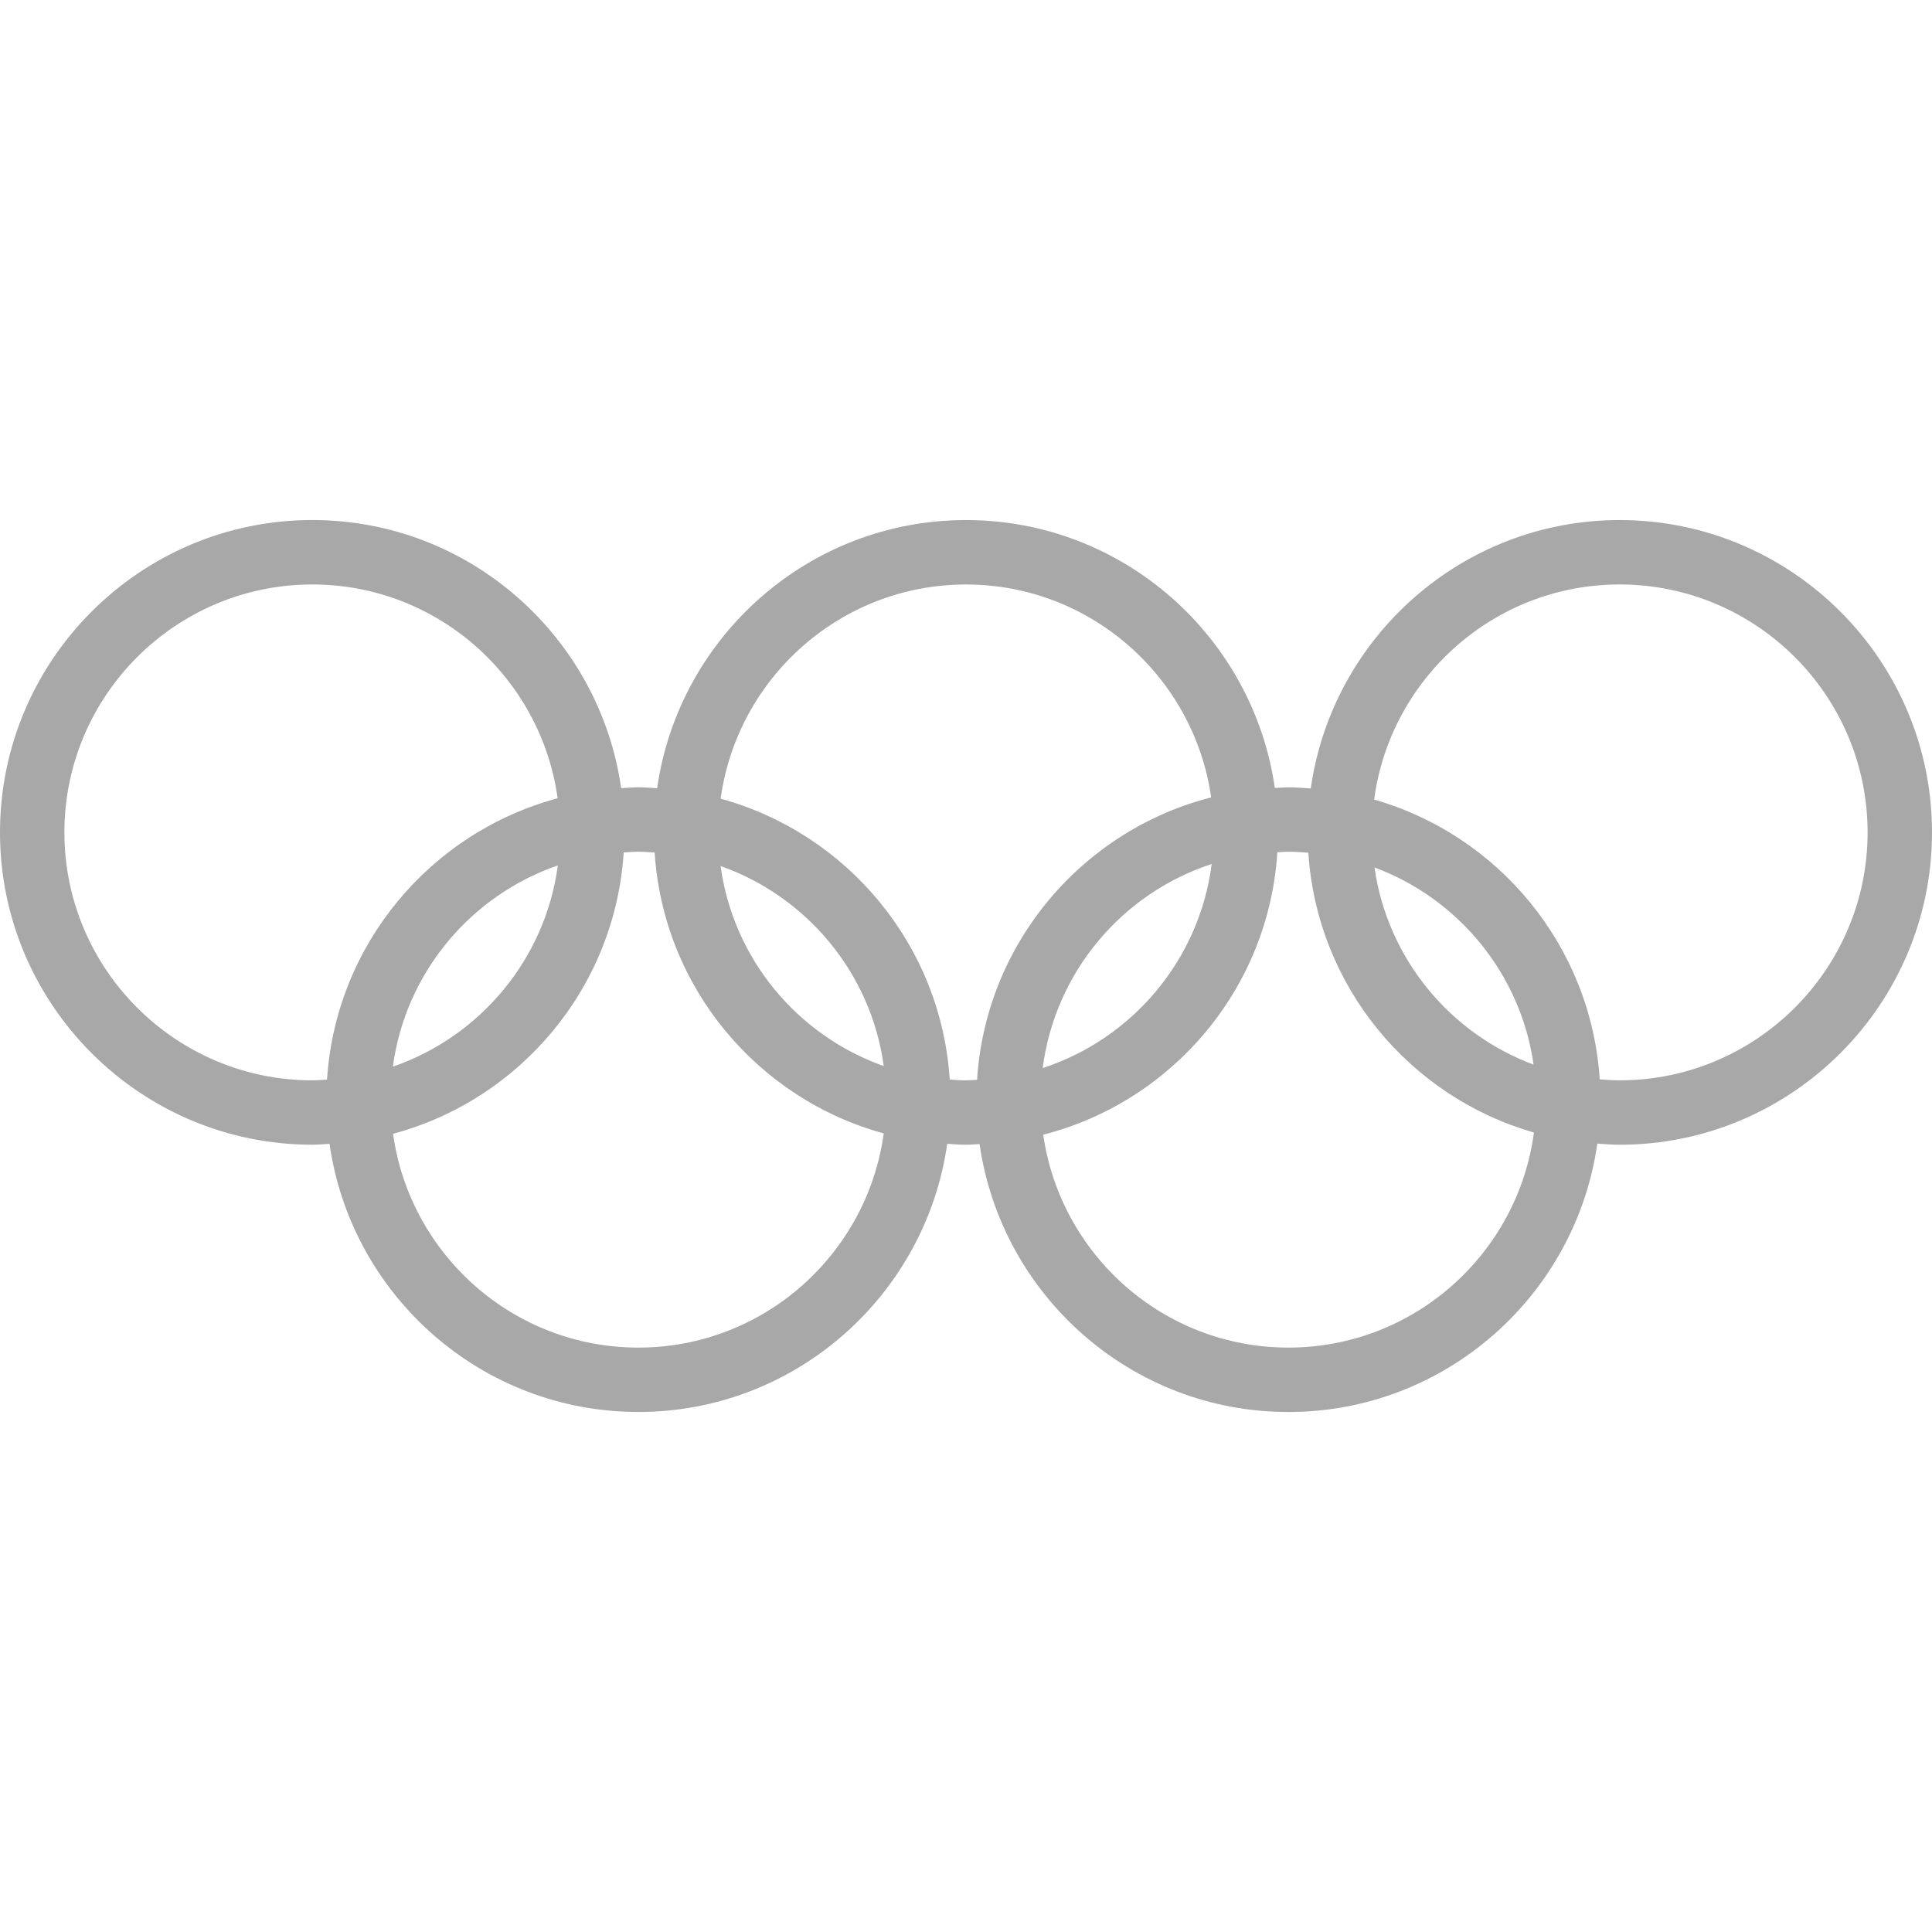 <?xml version="1.0" encoding="iso-8859-1"?>
<!-- Generator: Adobe Illustrator 19.0.0, SVG Export Plug-In . SVG Version: 6.00 Build 0)  -->
<svg xmlns="http://www.w3.org/2000/svg" xmlns:xlink="http://www.w3.org/1999/xlink" version="1.1" id="Capa_1" x="0px" y="0px" viewBox="0 0 60 60" style="enable-background:new 0 0 60 60;" xml:space="preserve" width="512px" height="512px">
<g>
	<path d="M50.3,16.151c-4.884,0-8.926,3.632-9.593,8.335c-0.23-0.016-0.46-0.035-0.694-0.035c-0.143,0-0.281,0.015-0.422,0.021   c-0.674-4.696-4.712-8.321-9.591-8.321c-4.882,0-8.922,3.629-9.592,8.329c-0.194-0.012-0.386-0.03-0.583-0.03   c-0.18,0-0.356,0.017-0.534,0.027c-0.671-4.699-4.71-8.327-9.591-8.327c-5.349,0-9.7,4.352-9.7,9.7s4.352,9.7,9.7,9.7   c0.18,0,0.356-0.017,0.534-0.027c0.671,4.699,4.71,8.327,9.591,8.327c4.882,0,8.922-3.629,9.592-8.329   c0.194,0.012,0.386,0.03,0.583,0.03c0.143,0,0.281-0.015,0.422-0.021c0.673,4.696,4.711,8.321,9.591,8.321   c4.884,0,8.926-3.632,9.593-8.335c0.23,0.016,0.46,0.035,0.694,0.035c5.349,0,9.7-4.352,9.7-9.7S55.648,16.151,50.3,16.151z    M2,25.851c0-4.246,3.454-7.7,7.7-7.7c3.886,0,7.099,2.895,7.618,6.64c-3.942,1.057-6.893,4.533-7.162,8.737   c-0.151,0.009-0.302,0.023-0.456,0.023C5.454,33.551,2,30.097,2,25.851z M17.324,26.876c-0.39,2.916-2.415,5.316-5.123,6.25   C12.592,30.21,14.616,27.81,17.324,26.876z M19.825,41.851c-3.886,0-7.099-2.895-7.618-6.64c3.942-1.057,6.893-4.533,7.162-8.737   c0.152-0.009,0.302-0.023,0.456-0.023c0.171,0,0.338,0.015,0.506,0.026c0.269,4.186,3.197,7.65,7.114,8.722   C26.932,38.95,23.715,41.851,19.825,41.851z M22.379,26.895c2.675,0.945,4.673,3.323,5.067,6.212   C24.771,32.162,22.773,29.784,22.379,26.895z M29.494,33.526c-0.269-4.186-3.197-7.65-7.114-8.722   c0.514-3.751,3.73-6.652,7.62-6.652c3.876,0,7.083,2.881,7.614,6.612c-3.997,1.022-7.001,4.526-7.27,8.771   c-0.115,0.004-0.228,0.016-0.344,0.016C29.829,33.551,29.662,33.537,29.494,33.526z M37.63,26.832   c-0.381,2.979-2.466,5.43-5.248,6.338C32.764,30.191,34.849,27.74,37.63,26.832z M40.013,41.851c-3.876,0-7.083-2.881-7.614-6.612   c3.997-1.022,7.001-4.526,7.27-8.771c0.115-0.005,0.228-0.017,0.344-0.017c0.209,0,0.414,0.015,0.619,0.031   c0.269,4.145,3.144,7.584,7.006,8.689C47.136,38.935,43.912,41.851,40.013,41.851z M42.686,26.939   c2.602,0.968,4.539,3.299,4.941,6.124C45.025,32.095,43.088,29.764,42.686,26.939z M50.3,33.551c-0.209,0-0.414-0.015-0.619-0.031   c-0.269-4.145-3.144-7.584-7.006-8.689c0.502-3.764,3.725-6.68,7.625-6.68c4.246,0,7.7,3.454,7.7,7.7S54.546,33.551,50.3,33.551z" fill="#a8a8a8"/>
</g>
<g>
</g>
<g>
</g>
<g>
</g>
<g>
</g>
<g>
</g>
<g>
</g>
<g>
</g>
<g>
</g>
<g>
</g>
<g>
</g>
<g>
</g>
<g>
</g>
<g>
</g>
<g>
</g>
<g>
</g>
</svg>
